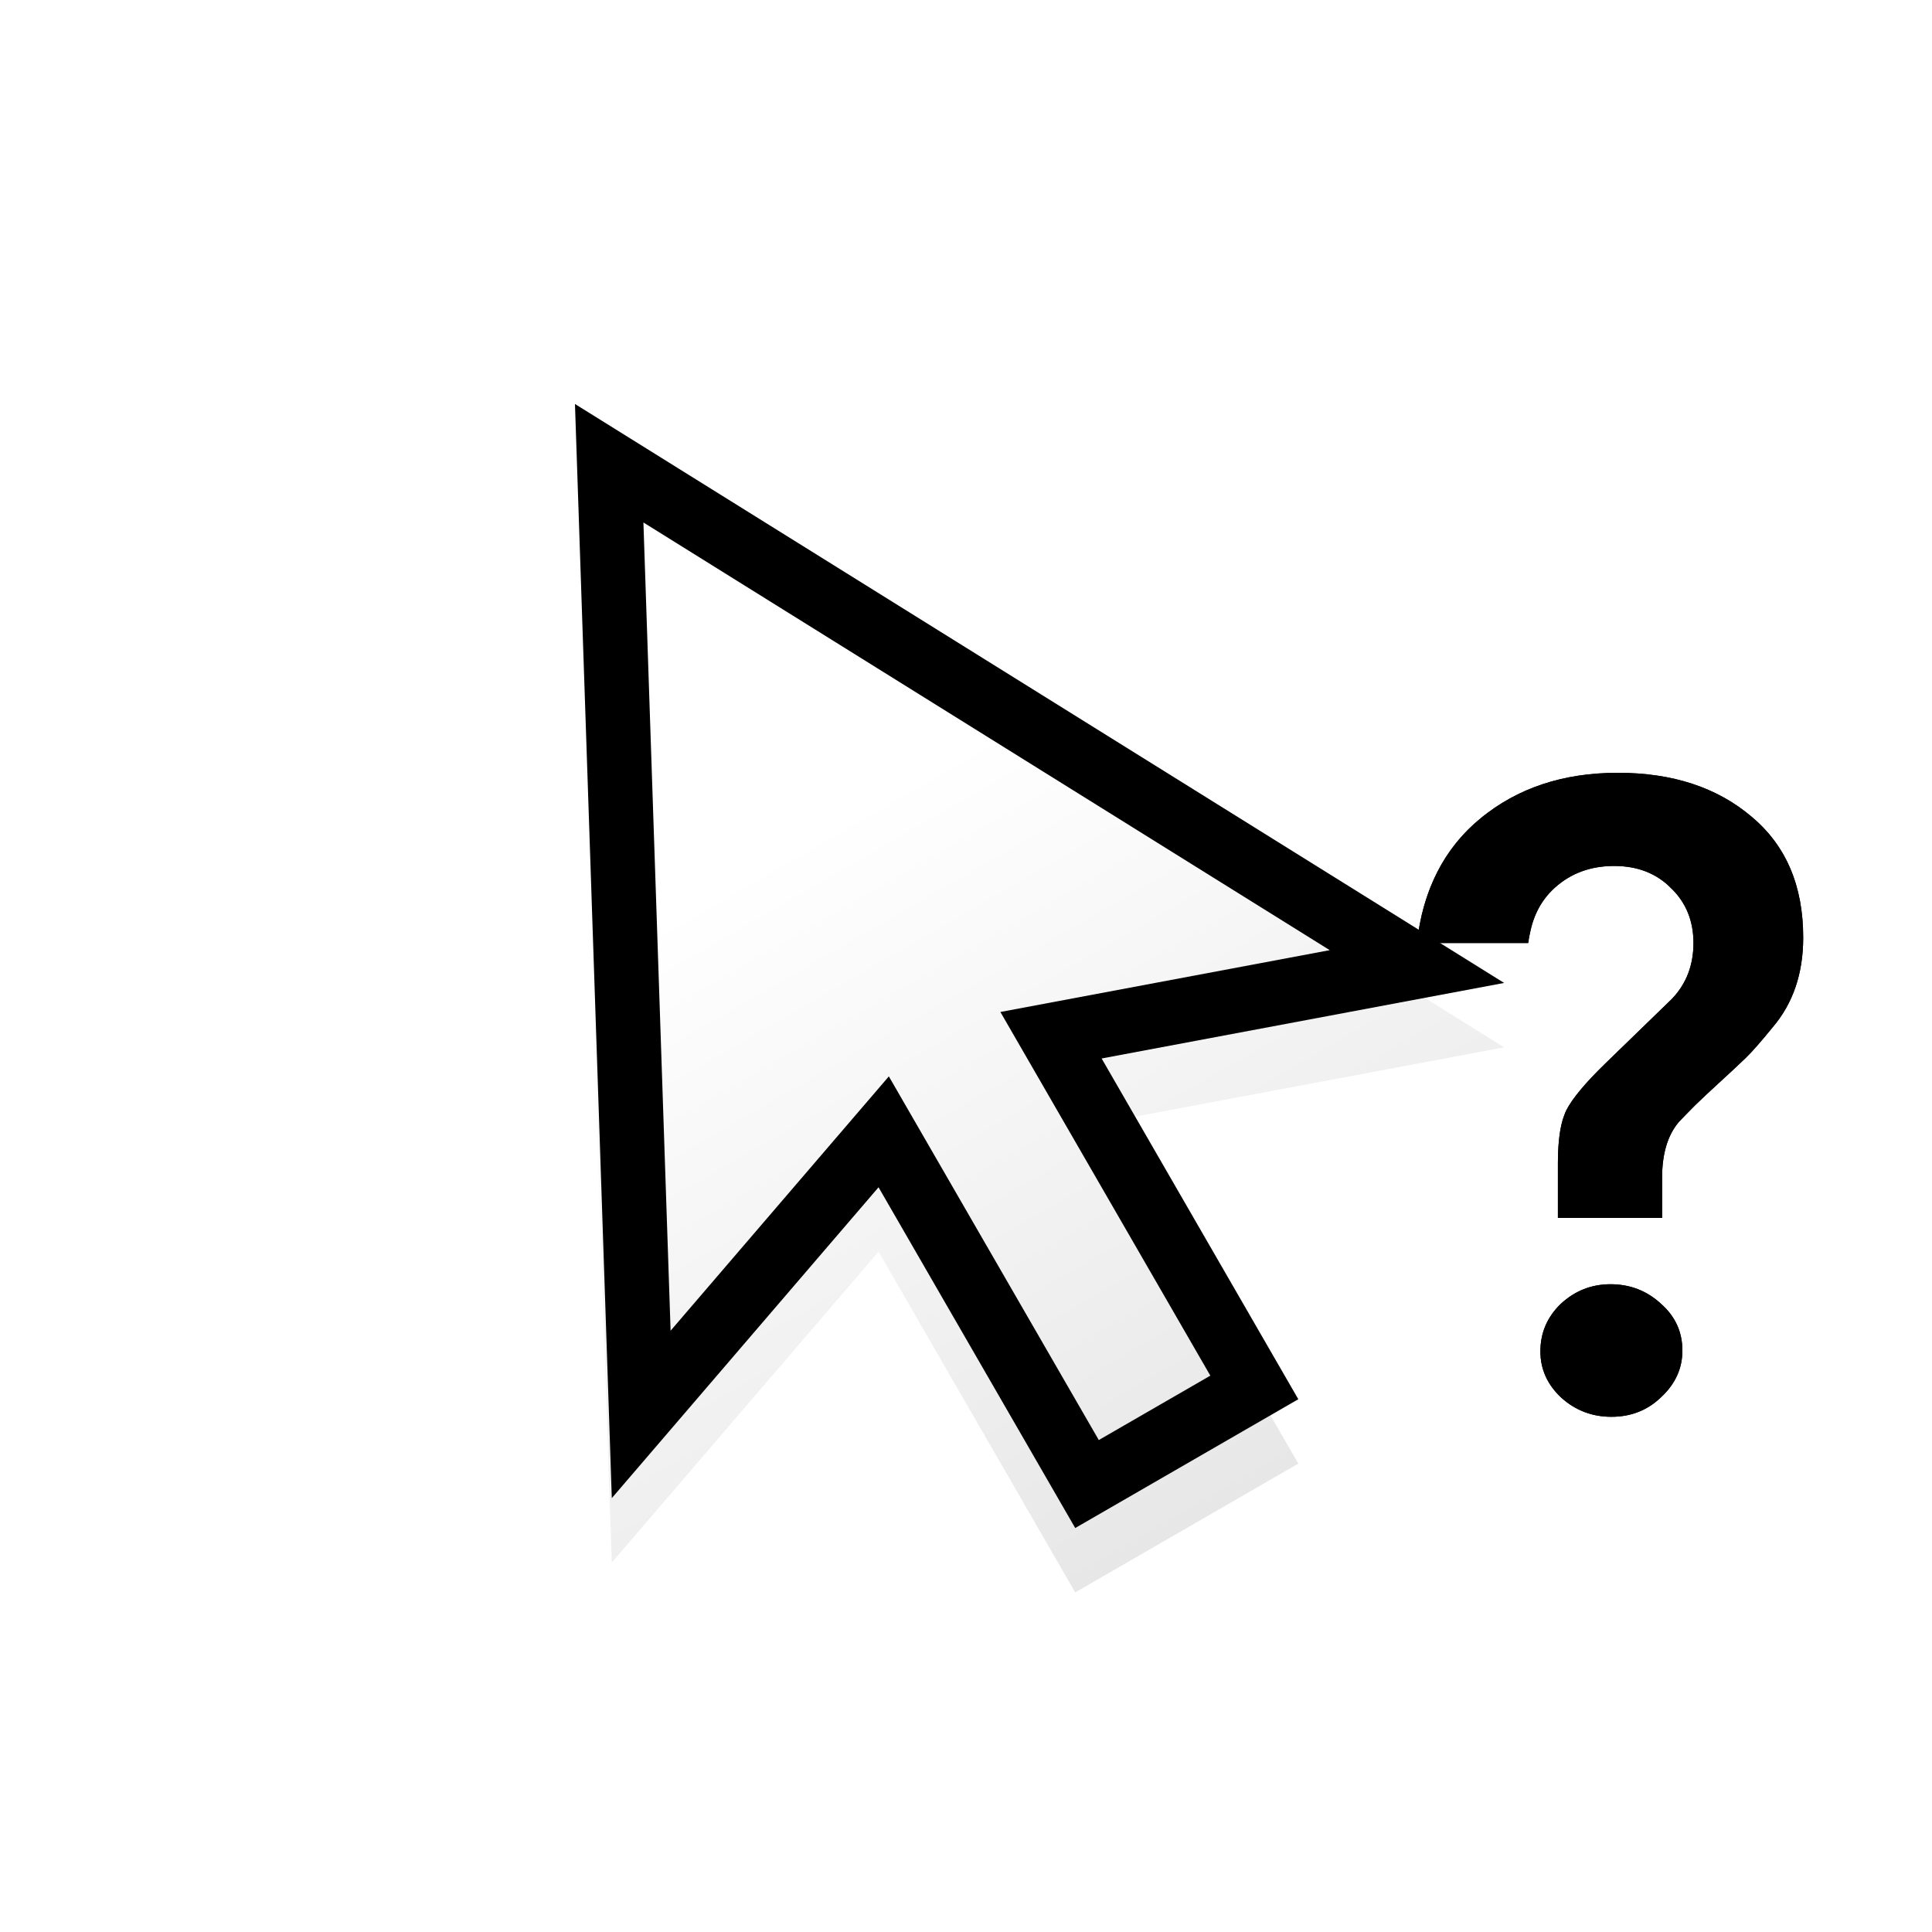 <svg width="30" height="30" viewBox="0 0 30 30" fill="none" xmlns="http://www.w3.org/2000/svg">
<g filter="url(#filter0_d_1_74)">
<path fill-rule="evenodd" clip-rule="evenodd" d="M23.356 15.263L8.928 6.273L9.5 23.263L13.642 18.436L16.696 23.727L20.16 21.727L17.106 16.436L23.356 15.263Z" fill="url(#paint0_linear_1_74)"/>
</g>
<path fill-rule="evenodd" clip-rule="evenodd" d="M23.356 15.263L8.928 6.273L9.5 23.263L13.642 18.436L16.696 23.727L20.16 21.727L17.106 16.436L23.356 15.263ZM18.794 21.361L15.534 15.714L20.648 14.754L9.991 8.113L10.413 20.663L13.802 16.714L17.062 22.361L18.794 21.361Z" fill="black"/>
<g filter="url(#filter1_d_1_74)">
<path d="M25.809 17.912H24.191V17.064C24.191 16.693 24.234 16.42 24.32 16.243C24.415 16.058 24.616 15.817 24.921 15.52L25.967 14.505C26.186 14.273 26.296 13.986 26.296 13.643C26.296 13.3 26.181 13.017 25.952 12.794C25.723 12.562 25.427 12.447 25.064 12.447C24.702 12.447 24.396 12.558 24.148 12.78C23.909 12.993 23.771 13.281 23.733 13.643H22C22.096 12.817 22.425 12.173 22.988 11.709C23.561 11.236 24.272 11 25.122 11C25.971 11 26.663 11.227 27.198 11.681C27.733 12.127 28 12.752 28 13.559C28 14.115 27.843 14.579 27.527 14.95C27.346 15.172 27.208 15.33 27.112 15.423C27.017 15.515 26.888 15.636 26.726 15.784C26.573 15.924 26.439 16.049 26.325 16.16C26.22 16.262 26.134 16.35 26.067 16.424C25.895 16.628 25.809 16.916 25.809 17.287V17.912ZM25.021 21C24.726 21 24.468 20.903 24.248 20.708C24.029 20.504 23.919 20.263 23.919 19.985C23.919 19.697 24.024 19.452 24.234 19.248C24.453 19.044 24.711 18.942 25.007 18.942C25.313 18.942 25.575 19.044 25.795 19.248C26.014 19.442 26.124 19.683 26.124 19.971C26.124 20.249 26.014 20.49 25.795 20.694C25.585 20.898 25.327 21 25.021 21Z" fill="black"/>
<path d="M25.007 19.191C25.251 19.191 25.453 19.271 25.625 19.431L25.629 19.435C25.796 19.583 25.874 19.756 25.874 19.971C25.874 20.174 25.798 20.35 25.625 20.511L25.62 20.515C25.459 20.671 25.265 20.75 25.021 20.75C24.786 20.75 24.587 20.674 24.414 20.52C24.244 20.361 24.169 20.186 24.169 19.984C24.169 19.768 24.244 19.588 24.404 19.431C24.578 19.269 24.775 19.192 25.007 19.191ZM25.122 11.25C25.925 11.25 26.556 11.464 27.036 11.872L27.038 11.874C27.506 12.264 27.75 12.814 27.75 13.56C27.75 14.065 27.608 14.469 27.337 14.788L27.334 14.792C27.154 15.013 27.023 15.161 26.939 15.243C26.846 15.333 26.718 15.452 26.557 15.6C26.403 15.74 26.267 15.867 26.15 15.98L25.881 16.257L25.876 16.263C25.654 16.526 25.559 16.879 25.559 17.286V17.662H24.441V17.064C24.441 16.794 24.465 16.599 24.503 16.466L24.545 16.352C24.622 16.205 24.797 15.989 25.096 15.699L26.141 14.685L26.148 14.677C26.415 14.395 26.546 14.044 26.546 13.643C26.546 13.239 26.408 12.891 26.129 12.618H26.13C25.848 12.333 25.486 12.196 25.064 12.196C24.646 12.196 24.28 12.327 23.981 12.594C23.744 12.806 23.594 13.076 23.523 13.393H22.292C22.416 12.759 22.703 12.267 23.146 11.902H23.148C23.669 11.472 24.322 11.25 25.122 11.25Z" stroke="black" stroke-width="0.5"/>
</g>
<defs>
<filter id="filter0_d_1_74" x="7.928" y="6.273" width="16.428" height="19.454" filterUnits="userSpaceOnUse" color-interpolation-filters="sRGB">
<feFlood flood-opacity="0" result="BackgroundImageFix"/>
<feColorMatrix in="SourceAlpha" type="matrix" values="0 0 0 0 0 0 0 0 0 0 0 0 0 0 0 0 0 0 127 0" result="hardAlpha"/>
<feOffset dy="1"/>
<feGaussianBlur stdDeviation="0.5"/>
<feComposite in2="hardAlpha" operator="out"/>
<feColorMatrix type="matrix" values="0 0 0 0 0 0 0 0 0 0 0 0 0 0 0 0 0 0 0.1 0"/>
<feBlend mode="normal" in2="BackgroundImageFix" result="effect1_dropShadow_1_74"/>
<feBlend mode="normal" in="SourceGraphic" in2="effect1_dropShadow_1_74" result="shape"/>
</filter>
<filter id="filter1_d_1_74" x="21" y="11" width="8" height="12" filterUnits="userSpaceOnUse" color-interpolation-filters="sRGB">
<feFlood flood-opacity="0" result="BackgroundImageFix"/>
<feColorMatrix in="SourceAlpha" type="matrix" values="0 0 0 0 0 0 0 0 0 0 0 0 0 0 0 0 0 0 127 0" result="hardAlpha"/>
<feOffset dy="1"/>
<feGaussianBlur stdDeviation="0.5"/>
<feComposite in2="hardAlpha" operator="out"/>
<feColorMatrix type="matrix" values="0 0 0 0 0 0 0 0 0 0 0 0 0 0 0 0 0 0 0.1 0"/>
<feBlend mode="normal" in2="BackgroundImageFix" result="effect1_dropShadow_1_74"/>
<feBlend mode="normal" in="SourceGraphic" in2="effect1_dropShadow_1_74" result="shape"/>
</filter>
<linearGradient id="paint0_linear_1_74" x1="8.928" y1="6.273" x2="18.428" y2="22.727" gradientUnits="userSpaceOnUse">
<stop offset="0.353" stop-color="white"/>
<stop offset="1" stop-color="#E7E7E7"/>
</linearGradient>
</defs>
</svg>
